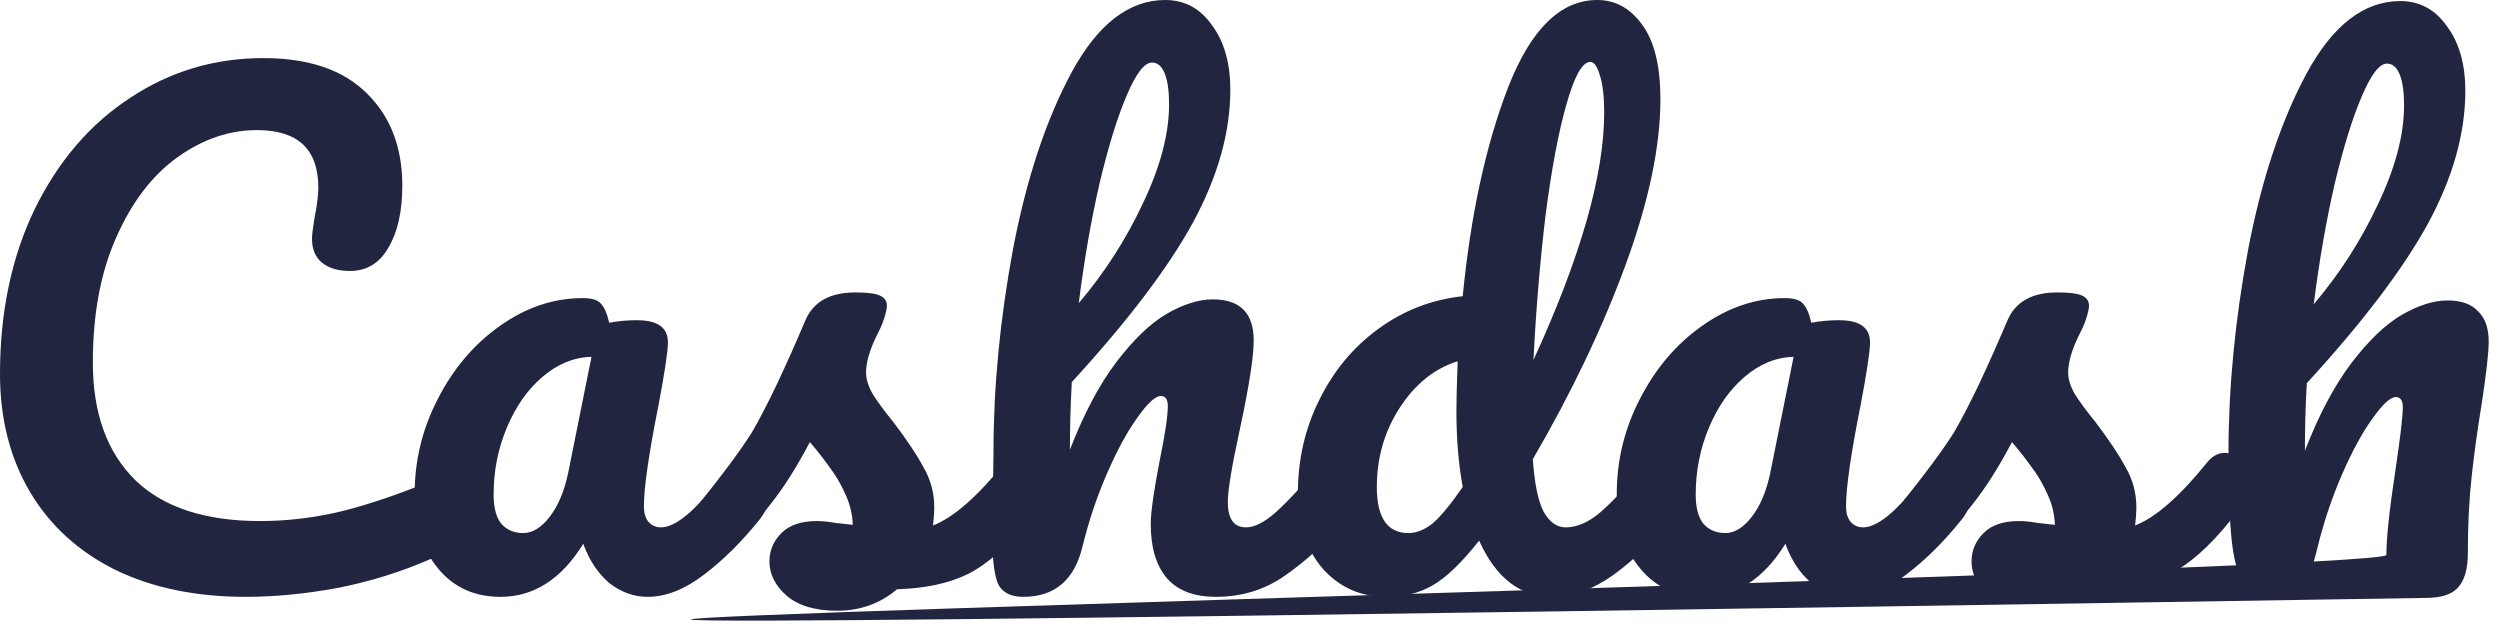 <svg width="190" height="48" viewBox="0 0 190 48" fill="none" xmlns="http://www.w3.org/2000/svg">
<path d="M18.672 45.36C14.864 45.36 11.552 44.672 8.736 43.296C5.92 41.888 3.76 39.904 2.256 37.344C0.752 34.784 0 31.808 0 28.416C0 23.712 0.88 19.536 2.64 15.888C4.432 12.24 6.848 9.424 9.888 7.44C12.928 5.424 16.304 4.416 20.016 4.416C23.472 4.416 26.096 5.312 27.888 7.104C29.68 8.864 30.576 11.2 30.576 14.112C30.576 16.064 30.224 17.632 29.52 18.816C28.848 20 27.872 20.592 26.592 20.592C25.696 20.592 24.992 20.384 24.48 19.968C23.968 19.552 23.712 18.944 23.712 18.144C23.712 17.856 23.776 17.328 23.904 16.56C24.096 15.6 24.192 14.832 24.192 14.256C24.192 11.344 22.64 9.888 19.536 9.888C17.424 9.888 15.408 10.576 13.488 11.952C11.568 13.328 10.016 15.36 8.832 18.048C7.648 20.704 7.056 23.872 7.056 27.552C7.056 31.392 8.128 34.368 10.272 36.48C12.416 38.56 15.584 39.6 19.776 39.6C21.856 39.6 23.952 39.344 26.064 38.832C28.208 38.288 30.576 37.472 33.168 36.384C33.648 36.192 34.048 36.096 34.368 36.096C34.88 36.096 35.264 36.288 35.52 36.672C35.776 37.056 35.904 37.552 35.904 38.16C35.904 40.112 34.848 41.552 32.736 42.48C30.464 43.472 28.096 44.208 25.632 44.688C23.2 45.136 20.88 45.36 18.672 45.36Z" fill="#212540"/>
<path d="M38.042 45.36C36.058 45.36 34.474 44.64 33.29 43.2C32.106 41.76 31.514 39.872 31.514 37.536C31.514 34.976 32.106 32.56 33.29 30.288C34.474 27.984 36.042 26.144 37.994 24.768C39.978 23.36 42.074 22.656 44.282 22.656C44.986 22.656 45.45 22.8 45.674 23.088C45.93 23.344 46.138 23.824 46.298 24.528C46.97 24.4 47.674 24.336 48.41 24.336C49.978 24.336 50.762 24.896 50.762 26.016C50.762 26.688 50.522 28.288 50.042 30.816C49.306 34.496 48.938 37.056 48.938 38.496C48.938 38.976 49.05 39.36 49.274 39.648C49.53 39.936 49.85 40.08 50.234 40.08C50.842 40.08 51.578 39.696 52.442 38.928C53.306 38.128 54.474 36.848 55.946 35.088C56.33 34.64 56.762 34.416 57.242 34.416C57.658 34.416 57.978 34.608 58.202 34.992C58.458 35.376 58.586 35.904 58.586 36.576C58.586 37.856 58.282 38.848 57.674 39.552C56.362 41.184 54.97 42.56 53.498 43.68C52.026 44.8 50.602 45.36 49.226 45.36C48.17 45.36 47.194 45.008 46.298 44.304C45.434 43.568 44.778 42.576 44.33 41.328C42.666 44.016 40.57 45.36 38.042 45.36ZM39.77 40.512C40.474 40.512 41.146 40.096 41.786 39.264C42.426 38.432 42.89 37.328 43.178 35.952L44.954 27.12C43.61 27.152 42.362 27.664 41.21 28.656C40.09 29.616 39.194 30.896 38.522 32.496C37.85 34.096 37.514 35.792 37.514 37.584C37.514 38.576 37.706 39.312 38.09 39.792C38.506 40.272 39.066 40.512 39.77 40.512Z" fill="#212540"/>
<path d="M63.613 46.416C61.949 46.416 60.669 46.032 59.773 45.264C58.909 44.496 58.477 43.632 58.477 42.672C58.477 41.84 58.781 41.12 59.389 40.512C59.997 39.904 60.893 39.6 62.077 39.6C62.493 39.6 62.973 39.648 63.517 39.744C64.093 39.808 64.525 39.856 64.813 39.888C64.781 39.056 64.589 38.272 64.237 37.536C63.917 36.8 63.501 36.096 62.989 35.424C62.477 34.72 61.997 34.112 61.549 33.6C60.557 35.488 59.565 37.056 58.573 38.304C57.613 39.552 56.557 40.736 55.405 41.856C54.829 42.432 54.221 42.72 53.581 42.72C53.069 42.72 52.653 42.544 52.333 42.192C52.013 41.808 51.853 41.344 51.853 40.8C51.853 40.16 52.077 39.568 52.525 39.024L53.149 38.256C54.909 36.08 56.237 34.288 57.133 32.88C57.677 31.952 58.317 30.72 59.053 29.184C59.789 27.616 60.509 26 61.213 24.336C61.821 22.928 63.085 22.224 65.005 22.224C65.901 22.224 66.525 22.304 66.877 22.464C67.229 22.624 67.405 22.88 67.405 23.232C67.405 23.424 67.341 23.728 67.213 24.144C67.085 24.56 66.909 24.976 66.685 25.392C66.109 26.544 65.821 27.52 65.821 28.32C65.821 28.8 65.981 29.328 66.301 29.904C66.653 30.48 67.181 31.2 67.885 32.064C68.909 33.408 69.677 34.56 70.189 35.52C70.733 36.448 71.005 37.472 71.005 38.592C71.005 38.912 70.973 39.36 70.909 39.936C72.477 39.328 74.317 37.712 76.429 35.088C76.813 34.64 77.245 34.416 77.725 34.416C78.141 34.416 78.461 34.608 78.685 34.992C78.941 35.376 79.069 35.904 79.069 36.576C79.069 37.792 78.765 38.784 78.157 39.552C76.557 41.536 75.021 42.896 73.549 43.632C72.109 44.336 70.317 44.72 68.173 44.784C66.893 45.872 65.373 46.416 63.613 46.416Z" fill="#212540"/>
<path d="M101.81 34.416C102.226 34.416 102.546 34.608 102.77 34.992C103.025 35.376 103.154 35.904 103.154 36.576C103.154 37.856 102.85 38.848 102.242 39.552C100.77 41.248 99.249 42.64 97.681 43.728C96.145 44.816 94.385 45.36 92.401 45.36C90.769 45.36 89.537 44.896 88.706 43.968C87.874 43.008 87.457 41.632 87.457 39.84C87.457 38.944 87.681 37.344 88.129 35.04C88.546 33.024 88.754 31.632 88.754 30.864C88.754 30.352 88.578 30.096 88.225 30.096C87.809 30.096 87.218 30.64 86.45 31.728C85.681 32.784 84.913 34.192 84.145 35.952C83.377 37.712 82.754 39.568 82.273 41.52C81.665 44.08 80.162 45.36 77.761 45.36C76.802 45.36 76.162 45.024 75.841 44.352C75.553 43.648 75.409 42.4 75.409 40.608C75.409 39.584 75.425 38.768 75.457 38.16L75.505 34.32C75.505 29.392 76.001 24.256 76.993 18.912C78.017 13.568 79.505 9.088 81.457 5.472C83.442 1.824 85.809 0 88.561 0C90.034 0 91.218 0.64 92.114 1.92C93.041 3.168 93.505 4.8 93.505 6.816C93.505 10.048 92.561 13.408 90.674 16.896C88.785 20.352 85.713 24.4 81.457 29.04C81.362 30.704 81.314 32.416 81.314 34.176C82.37 31.456 83.537 29.248 84.817 27.552C86.129 25.824 87.409 24.592 88.657 23.856C89.938 23.12 91.106 22.752 92.162 22.752C94.242 22.752 95.281 23.792 95.281 25.872C95.281 27.12 94.93 29.376 94.225 32.64C93.618 35.424 93.314 37.264 93.314 38.16C93.314 39.44 93.778 40.08 94.706 40.08C95.346 40.08 96.097 39.696 96.962 38.928C97.858 38.128 99.041 36.848 100.514 35.088C100.898 34.64 101.329 34.416 101.81 34.416ZM87.553 4.752C86.978 4.752 86.338 5.584 85.633 7.248C84.93 8.88 84.242 11.104 83.57 13.92C82.93 16.704 82.401 19.744 81.986 23.04C83.969 20.704 85.602 18.16 86.882 15.408C88.194 12.656 88.85 10.16 88.85 7.92C88.85 6.896 88.737 6.112 88.513 5.568C88.29 5.024 87.969 4.752 87.553 4.752Z" fill="#212540"/>
<path d="M126.527 34.416C126.943 34.416 127.263 34.608 127.487 34.992C127.743 35.376 127.871 35.904 127.871 36.576C127.871 37.856 127.567 38.848 126.959 39.552C125.647 41.152 124.207 42.528 122.639 43.68C121.071 44.8 119.519 45.36 117.983 45.36C115.551 45.36 113.695 43.936 112.415 41.088C111.071 42.784 109.887 43.92 108.863 44.496C107.871 45.072 106.703 45.36 105.359 45.36C103.407 45.36 101.791 44.64 100.511 43.2C99.263 41.728 98.639 39.824 98.639 37.488C98.639 34.928 99.183 32.56 100.271 30.384C101.359 28.176 102.847 26.384 104.735 25.008C106.655 23.6 108.799 22.768 111.167 22.512C111.775 16.304 112.927 11.008 114.623 6.624C116.351 2.208 118.607 0 121.391 0C122.767 0 123.903 0.624 124.799 1.872C125.727 3.12 126.191 5.008 126.191 7.536C126.191 11.12 125.311 15.312 123.551 20.112C121.791 24.912 119.439 29.84 116.495 34.896C116.623 36.752 116.895 38.08 117.311 38.88C117.759 39.68 118.319 40.08 118.991 40.08C119.855 40.08 120.735 39.696 121.631 38.928C122.527 38.16 123.727 36.88 125.231 35.088C125.615 34.64 126.047 34.416 126.527 34.416ZM120.863 4.704C120.255 4.704 119.647 5.792 119.039 7.968C118.431 10.112 117.903 12.928 117.455 16.416C117.039 19.904 116.735 23.552 116.543 27.36C120.127 19.552 121.919 13.28 121.919 8.544C121.919 7.328 121.807 6.384 121.583 5.712C121.391 5.04 121.151 4.704 120.863 4.704ZM107.039 40.512C107.647 40.512 108.255 40.272 108.863 39.792C109.471 39.28 110.239 38.352 111.167 37.008C110.847 35.28 110.687 33.344 110.687 31.2C110.687 30.432 110.719 29.184 110.783 27.456C109.023 28 107.551 29.184 106.367 31.008C105.215 32.8 104.639 34.8 104.639 37.008C104.639 39.344 105.439 40.512 107.039 40.512Z" fill="#212540"/>
<path d="M129.402 45.36C127.418 45.36 125.834 44.64 124.65 43.2C123.466 41.76 122.874 39.872 122.874 37.536C122.874 34.976 123.466 32.56 124.65 30.288C125.834 27.984 127.402 26.144 129.354 24.768C131.338 23.36 133.434 22.656 135.642 22.656C136.346 22.656 136.81 22.8 137.034 23.088C137.29 23.344 137.498 23.824 137.658 24.528C138.33 24.4 139.034 24.336 139.77 24.336C141.338 24.336 142.122 24.896 142.122 26.016C142.122 26.688 141.882 28.288 141.402 30.816C140.666 34.496 140.298 37.056 140.298 38.496C140.298 38.976 140.41 39.36 140.634 39.648C140.89 39.936 141.21 40.08 141.594 40.08C142.202 40.08 142.938 39.696 143.802 38.928C144.666 38.128 145.834 36.848 147.306 35.088C147.69 34.64 148.122 34.416 148.602 34.416C149.018 34.416 149.338 34.608 149.562 34.992C149.818 35.376 149.946 35.904 149.946 36.576C149.946 37.856 149.642 38.848 149.034 39.552C147.722 41.184 146.33 42.56 144.858 43.68C143.386 44.8 141.962 45.36 140.586 45.36C139.53 45.36 138.554 45.008 137.658 44.304C136.794 43.568 136.138 42.576 135.69 41.328C134.026 44.016 131.93 45.36 129.402 45.36ZM131.13 40.512C131.834 40.512 132.506 40.096 133.146 39.264C133.786 38.432 134.25 37.328 134.538 35.952L136.314 27.12C134.97 27.152 133.722 27.664 132.57 28.656C131.45 29.616 130.554 30.896 129.882 32.496C129.21 34.096 128.874 35.792 128.874 37.584C128.874 38.576 129.066 39.312 129.45 39.792C129.866 40.272 130.426 40.512 131.13 40.512Z" fill="#212540"/>
<path d="M154.876 45.788C153.212 45.788 152.029 46.032 151.133 45.264C150.269 44.496 149.837 43.632 149.837 42.672C149.837 41.84 150.141 41.12 150.749 40.512C151.357 39.904 152.252 39.6 153.436 39.6C153.852 39.6 154.332 39.648 154.876 39.744C155.452 39.808 155.885 39.856 156.173 39.888C156.141 39.056 155.949 38.272 155.596 37.536C155.276 36.8 154.86 36.096 154.348 35.424C153.837 34.72 153.356 34.112 152.908 33.6C151.916 35.488 150.924 37.056 149.932 38.304C148.972 39.552 147.916 40.736 146.764 41.856C146.188 42.432 145.581 42.72 144.941 42.72C144.429 42.72 144.013 42.544 143.693 42.192C143.372 41.808 143.212 41.344 143.212 40.8C143.212 40.16 143.437 39.568 143.885 39.024L144.508 38.256C146.268 36.08 147.596 34.288 148.492 32.88C149.036 31.952 149.676 30.72 150.413 29.184C151.148 27.616 151.868 26 152.572 24.336C153.18 22.928 154.445 22.224 156.365 22.224C157.26 22.224 157.884 22.304 158.236 22.464C158.589 22.624 158.764 22.88 158.764 23.232C158.764 23.424 158.701 23.728 158.572 24.144C158.444 24.56 158.268 24.976 158.044 25.392C157.468 26.544 157.18 27.52 157.18 28.32C157.18 28.8 157.34 29.328 157.661 29.904C158.013 30.48 158.541 31.2 159.245 32.064C160.269 33.408 161.037 34.56 161.549 35.52C162.093 36.448 162.365 37.472 162.365 38.592C162.365 38.912 162.332 39.36 162.268 39.936C163.836 39.328 165.676 37.712 167.788 35.088C168.173 34.64 168.605 34.416 169.085 34.416C169.501 34.416 169.82 34.608 170.044 34.992C170.3 35.376 170.428 35.904 170.428 36.576C170.428 37.792 170.124 38.784 169.516 39.552C167.916 41.536 166.38 42.896 164.908 43.632C163.468 44.336 161.676 44.72 159.533 44.784C158.253 45.872 156.636 45.788 154.876 45.788Z" fill="#212540"/>
<path d="M186.021 22.833C187.045 22.833 187.813 23.105 188.325 23.649C188.869 24.161 189.141 24.929 189.141 25.953C189.141 26.785 188.965 28.353 188.613 30.657C188.293 32.609 188.037 34.465 187.845 36.225C187.653 37.953 187.557 39.889 187.557 42.033C187.557 43.249 187.301 44.129 186.789 44.673C186.309 45.185 185.509 45.441 184.389 45.441C183.333 45.441 52.98 47.625 52.5 47.081C52.02 46.537 181.365 43.265 181.365 42.177C181.365 40.897 181.589 38.785 182.037 35.841C182.421 33.281 182.613 31.649 182.613 30.945C182.613 30.433 182.437 30.177 182.085 30.177C181.669 30.177 181.077 30.721 180.309 31.809C179.541 32.865 178.773 34.273 178.005 36.033C177.237 37.793 176.613 39.649 176.133 41.601C175.781 43.105 175.365 44.129 174.885 44.673C174.437 45.185 173.717 45.441 172.725 45.441C171.733 45.441 170.997 45.089 170.517 44.385C170.069 43.649 169.765 42.529 169.605 41.025C169.445 39.521 169.365 37.313 169.365 34.401C169.365 29.473 169.861 24.337 170.853 18.993C171.877 13.649 173.365 9.169 175.317 5.553C177.301 1.905 179.669 0.081 182.421 0.081C183.893 0.081 185.077 0.721 185.973 2.001C186.901 3.249 187.365 4.881 187.365 6.897C187.365 10.129 186.421 13.489 184.533 16.977C182.645 20.433 179.573 24.481 175.317 29.121C175.221 30.785 175.173 32.497 175.173 34.257C176.229 31.537 177.397 29.329 178.677 27.633C179.989 25.905 181.269 24.673 182.517 23.937C183.797 23.201 184.965 22.833 186.021 22.833ZM181.413 4.833C180.837 4.833 180.197 5.665 179.493 7.329C178.789 8.961 178.101 11.185 177.429 14.001C176.789 16.785 176.261 19.825 175.845 23.121C177.829 20.785 179.461 18.241 180.741 15.489C182.053 12.737 182.709 10.241 182.709 8.001C182.709 6.977 182.597 6.193 182.373 5.649C182.149 5.105 181.829 4.833 181.413 4.833Z" fill="#212540"/>
</svg>
